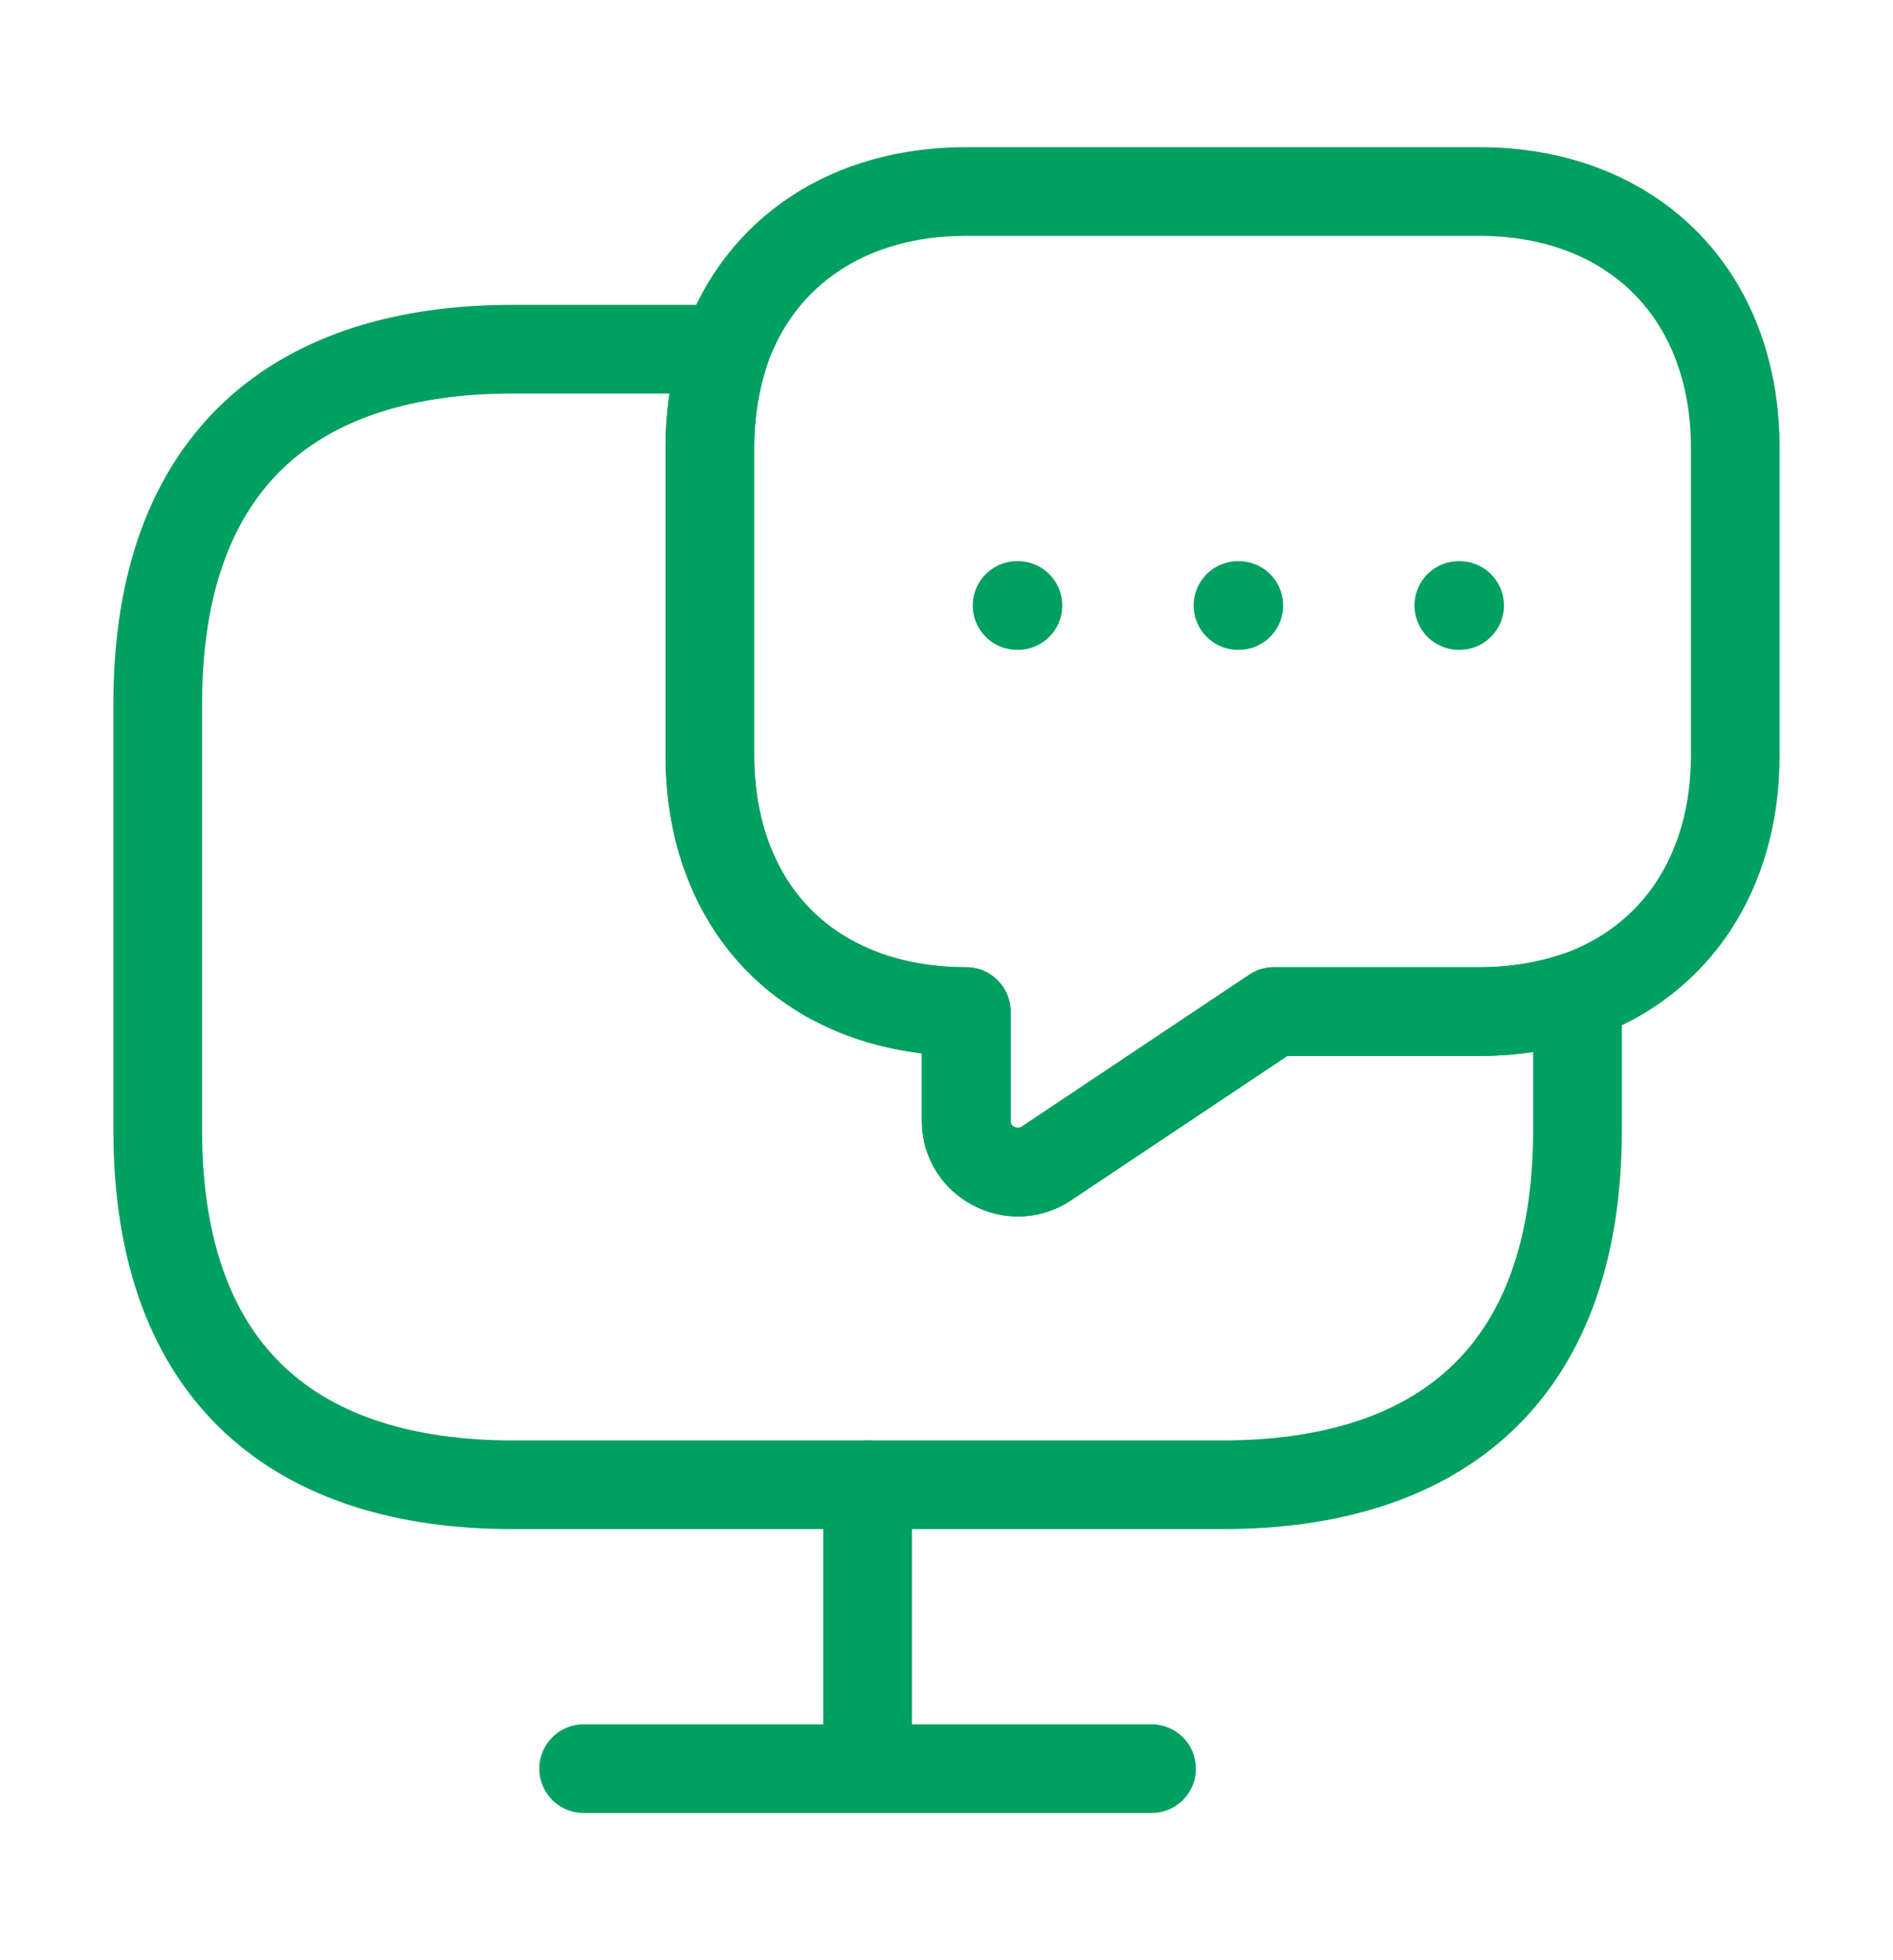 <svg width="28" height="29" viewBox="0 0 28 29" fill="none" xmlns="http://www.w3.org/2000/svg">
<path d="M23.333 14.733V16.716C23.333 20.391 21.233 21.966 18.083 21.966H7.583C4.433 21.966 2.333 20.391 2.333 16.716V10.416C2.333 6.741 4.433 5.166 7.583 5.166H10.733C10.582 5.609 10.5 6.099 10.5 6.624V11.174C10.5 12.306 10.873 13.263 11.538 13.928C12.203 14.593 13.16 14.966 14.292 14.966V16.588C14.292 17.183 14.968 17.544 15.47 17.218L18.842 14.966H21.875C22.4 14.966 22.89 14.884 23.333 14.733Z" stroke="#00A060" stroke-width="1.312" stroke-miterlimit="10" stroke-linecap="round" stroke-linejoin="round"/>
<path d="M8.633 26.166H17.033M12.833 21.966V26.166M25.667 6.625V11.175C25.667 12.913 24.78 14.22 23.333 14.733C22.89 14.885 22.4 14.966 21.875 14.966H18.842L15.47 17.218C14.968 17.545 14.292 17.183 14.292 16.588V14.966C13.16 14.966 12.203 14.593 11.538 13.928C10.873 13.263 10.5 12.306 10.5 11.175V6.625C10.5 6.1 10.582 5.61 10.733 5.166C11.247 3.72 12.553 2.833 14.292 2.833H21.875C24.15 2.833 25.667 4.35 25.667 6.625Z" stroke="#00A060" stroke-width="1.312" stroke-miterlimit="10" stroke-linecap="round" stroke-linejoin="round"/>
<path d="M21.578 8.958H21.589M18.312 8.958H18.323M15.044 8.958H15.056" stroke="#00A060" stroke-width="1.312" stroke-linecap="round" stroke-linejoin="round"/>
</svg>
